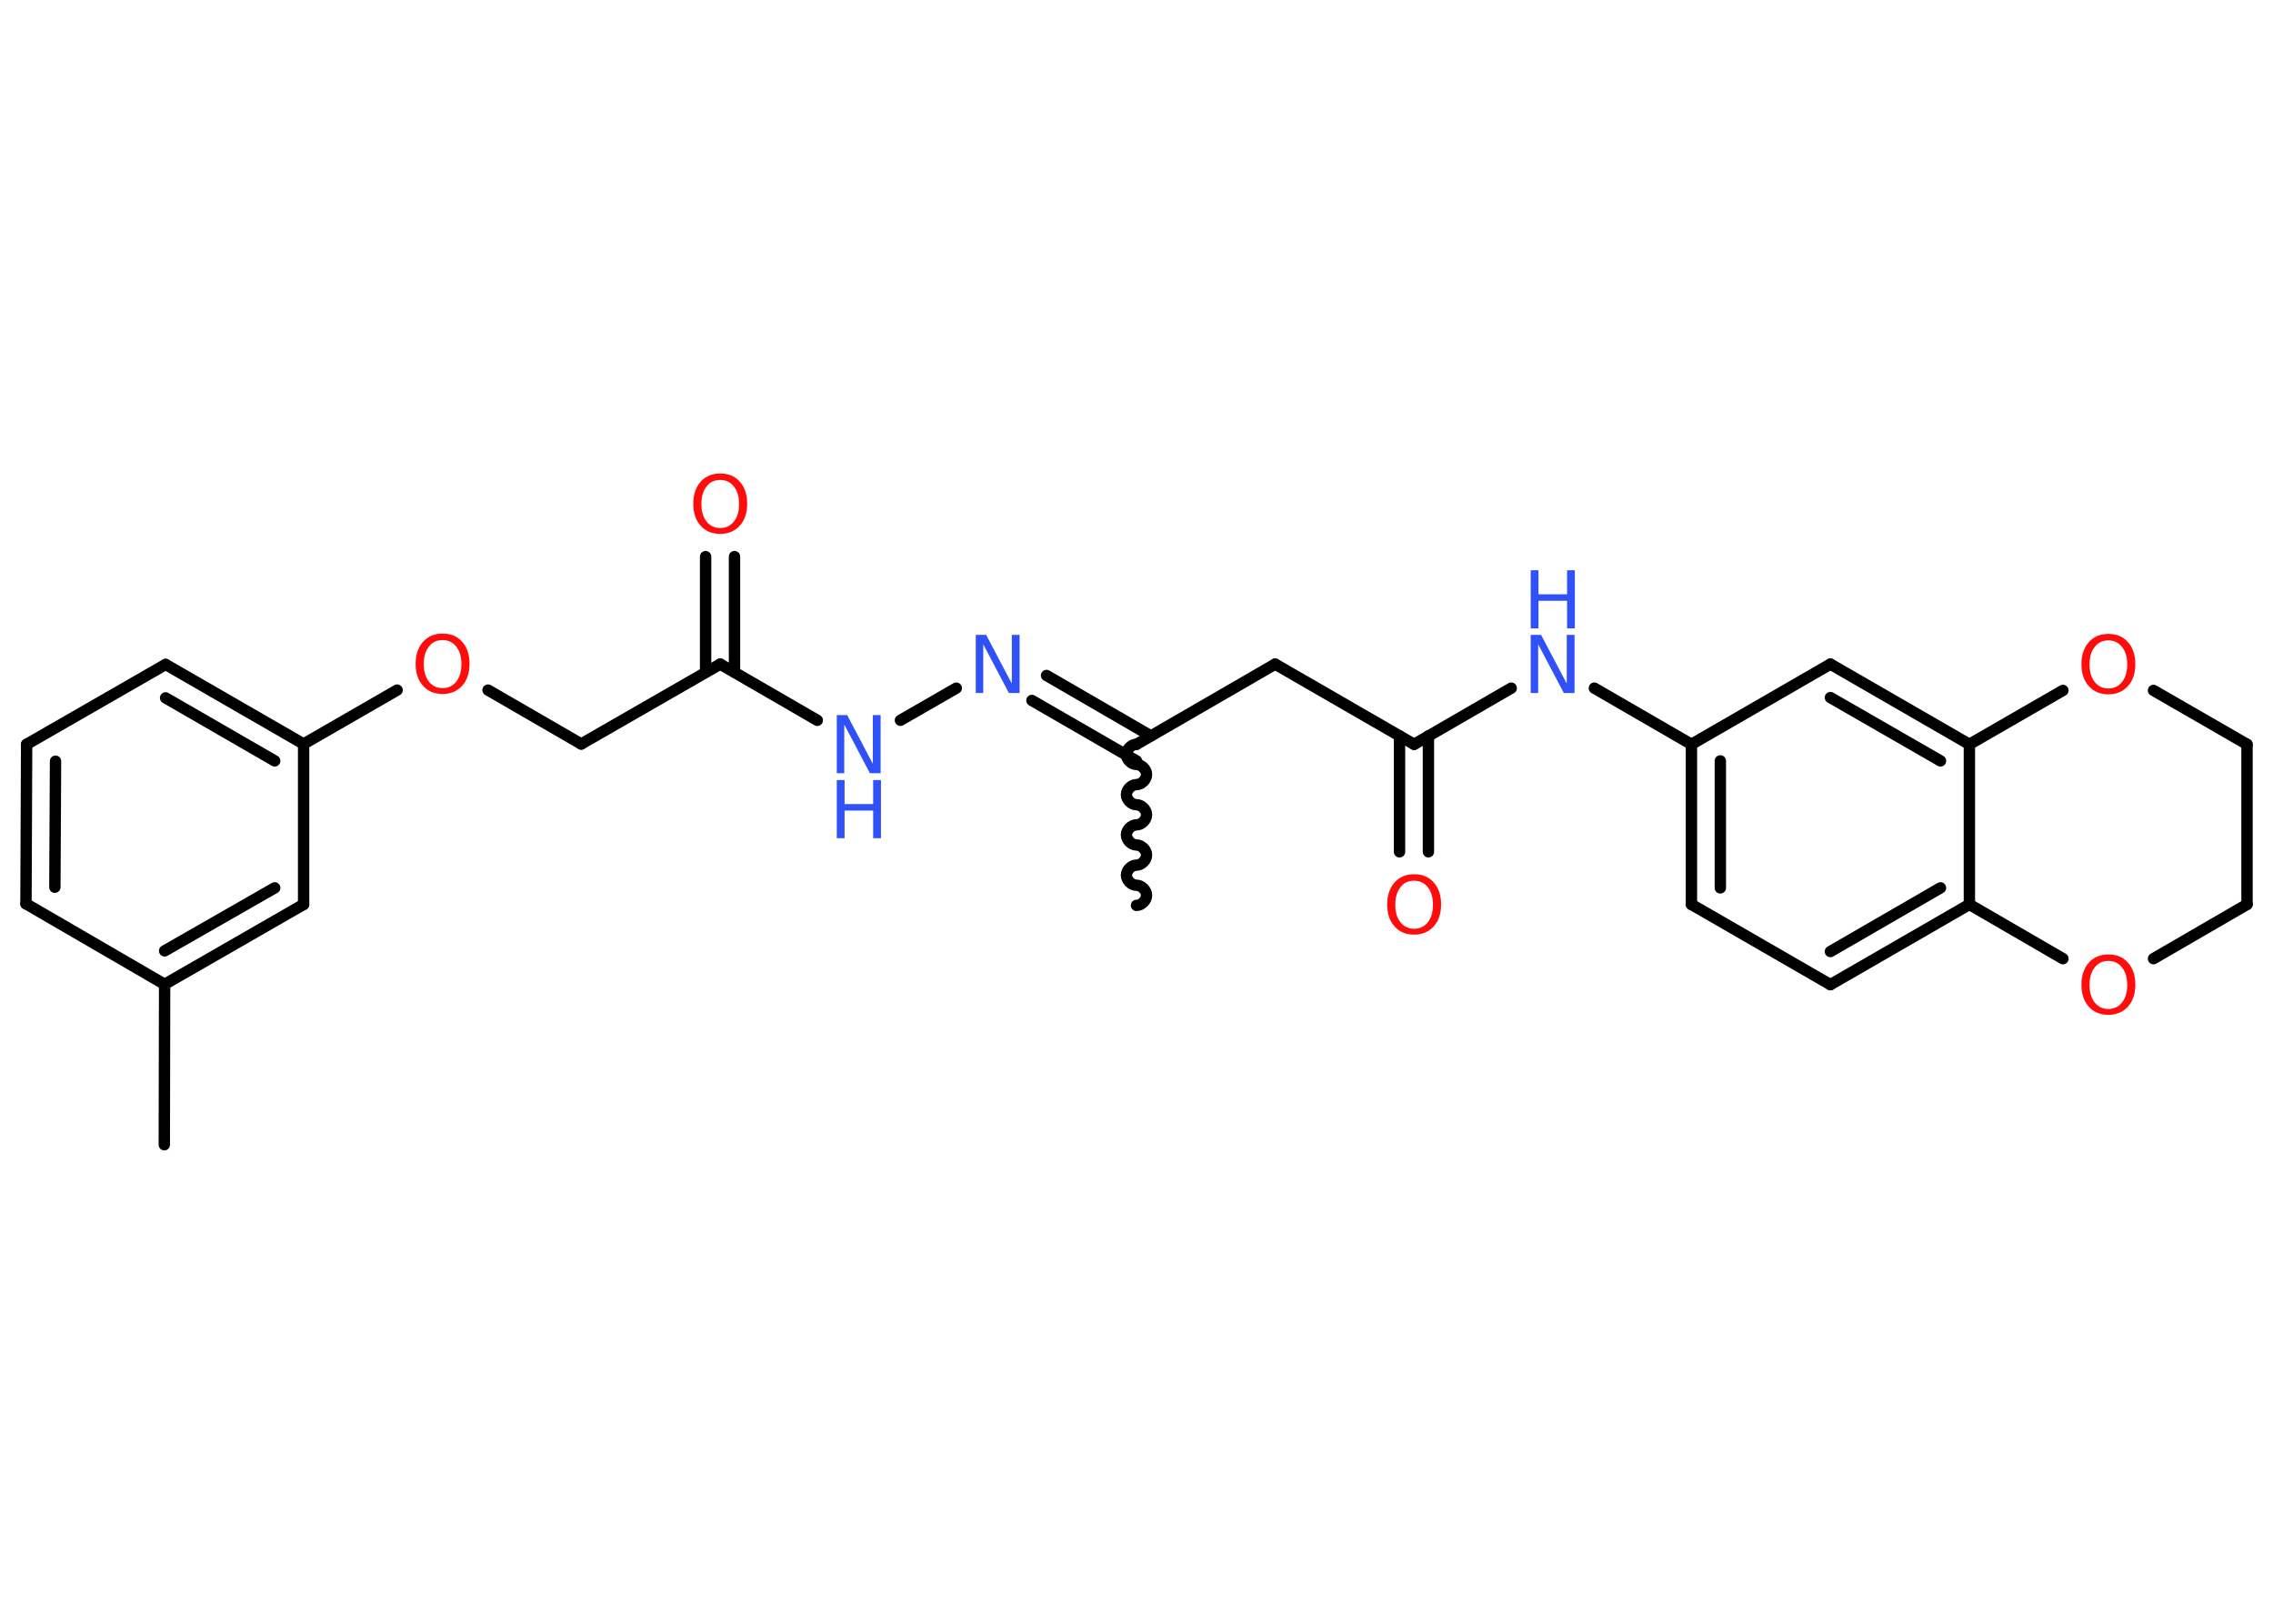 <?xml version='1.0' encoding='UTF-8'?>
<!DOCTYPE svg PUBLIC "-//W3C//DTD SVG 1.1//EN" "http://www.w3.org/Graphics/SVG/1.1/DTD/svg11.dtd">
<svg version='1.2' xmlns='http://www.w3.org/2000/svg' xmlns:xlink='http://www.w3.org/1999/xlink' width='70.0mm' height='50.0mm' viewBox='0 0 70.0 50.0'>
  <desc>Generated by the Chemistry Development Kit (http://github.com/cdk)</desc>
  <g stroke-linecap='round' stroke-linejoin='round' stroke='#000000' stroke-width='.35' fill='#FF0D0D'>
    <rect x='.0' y='.0' width='70.0' height='50.0' fill='#FFFFFF' stroke='none'/>
    <g id='mol1' class='mol'>
      <path id='mol1bnd1' class='bond' d='M35.0 22.92c-.15 -.0 -.31 .15 -.31 .31c-.0 .15 .15 .31 .31 .31c.15 .0 .31 .15 .31 .31c-.0 .15 -.15 .31 -.31 .31c-.15 -.0 -.31 .15 -.31 .31c-.0 .15 .15 .31 .31 .31c.15 .0 .31 .15 .31 .31c-.0 .15 -.15 .31 -.31 .31c-.15 -.0 -.31 .15 -.31 .31c-.0 .15 .15 .31 .31 .31c.15 .0 .31 .15 .31 .31c-.0 .15 -.15 .31 -.31 .31c-.15 -.0 -.31 .15 -.31 .31c-.0 .15 .15 .31 .31 .31c.15 .0 .31 .15 .31 .31c-.0 .15 -.15 .31 -.31 .31' fill='none' stroke='#000000' stroke-width='.35'/>
      <line id='mol1bnd2' class='bond' x1='35.0' y1='22.92' x2='39.27' y2='20.45'/>
      <line id='mol1bnd3' class='bond' x1='39.27' y1='20.45' x2='43.55' y2='22.92'/>
      <g id='mol1bnd4' class='bond'>
        <line x1='43.99' y1='22.66' x2='43.99' y2='26.23'/>
        <line x1='43.1' y1='22.66' x2='43.1' y2='26.23'/>
      </g>
      <line id='mol1bnd5' class='bond' x1='43.55' y1='22.92' x2='46.54' y2='21.19'/>
      <line id='mol1bnd6' class='bond' x1='49.1' y1='21.19' x2='52.09' y2='22.92'/>
      <g id='mol1bnd7' class='bond'>
        <line x1='52.09' y1='22.92' x2='52.09' y2='27.85'/>
        <line x1='52.98' y1='23.43' x2='52.98' y2='27.34'/>
      </g>
      <line id='mol1bnd8' class='bond' x1='52.09' y1='27.85' x2='56.37' y2='30.32'/>
      <g id='mol1bnd9' class='bond'>
        <line x1='56.37' y1='30.32' x2='60.65' y2='27.85'/>
        <line x1='56.37' y1='29.3' x2='59.76' y2='27.34'/>
      </g>
      <line id='mol1bnd10' class='bond' x1='60.65' y1='27.85' x2='60.65' y2='22.92'/>
      <g id='mol1bnd11' class='bond'>
        <line x1='60.65' y1='22.92' x2='56.37' y2='20.45'/>
        <line x1='59.76' y1='23.43' x2='56.37' y2='21.48'/>
      </g>
      <line id='mol1bnd12' class='bond' x1='52.09' y1='22.92' x2='56.37' y2='20.45'/>
      <line id='mol1bnd13' class='bond' x1='60.65' y1='22.92' x2='63.53' y2='21.26'/>
      <line id='mol1bnd14' class='bond' x1='66.32' y1='21.26' x2='69.2' y2='22.92'/>
      <line id='mol1bnd15' class='bond' x1='69.2' y1='22.92' x2='69.2' y2='27.85'/>
      <line id='mol1bnd16' class='bond' x1='69.2' y1='27.85' x2='66.32' y2='29.52'/>
      <line id='mol1bnd17' class='bond' x1='60.65' y1='27.85' x2='63.53' y2='29.52'/>
      <g id='mol1bnd18' class='bond'>
        <line x1='35.0' y1='23.43' x2='31.78' y2='21.57'/>
        <line x1='35.44' y1='22.66' x2='32.23' y2='20.8'/>
      </g>
      <line id='mol1bnd19' class='bond' x1='29.45' y1='21.19' x2='27.73' y2='22.18'/>
      <line id='mol1bnd20' class='bond' x1='25.17' y1='22.18' x2='22.18' y2='20.45'/>
      <g id='mol1bnd21' class='bond'>
        <line x1='21.73' y1='20.7' x2='21.73' y2='17.14'/>
        <line x1='22.62' y1='20.7' x2='22.62' y2='17.14'/>
      </g>
      <line id='mol1bnd22' class='bond' x1='22.18' y1='20.45' x2='17.9' y2='22.91'/>
      <line id='mol1bnd23' class='bond' x1='17.9' y1='22.91' x2='15.03' y2='21.25'/>
      <line id='mol1bnd24' class='bond' x1='12.23' y1='21.25' x2='9.35' y2='22.91'/>
      <g id='mol1bnd25' class='bond'>
        <line x1='9.35' y1='22.91' x2='5.1' y2='20.46'/>
        <line x1='8.46' y1='23.43' x2='5.1' y2='21.49'/>
      </g>
      <line id='mol1bnd26' class='bond' x1='5.1' y1='20.46' x2='.82' y2='22.92'/>
      <g id='mol1bnd27' class='bond'>
        <line x1='.82' y1='22.92' x2='.8' y2='27.83'/>
        <line x1='1.71' y1='23.44' x2='1.69' y2='27.32'/>
      </g>
      <line id='mol1bnd28' class='bond' x1='.8' y1='27.83' x2='5.07' y2='30.31'/>
      <line id='mol1bnd29' class='bond' x1='5.07' y1='30.31' x2='5.06' y2='35.25'/>
      <g id='mol1bnd30' class='bond'>
        <line x1='5.07' y1='30.31' x2='9.35' y2='27.85'/>
        <line x1='5.07' y1='29.28' x2='8.46' y2='27.34'/>
      </g>
      <line id='mol1bnd31' class='bond' x1='9.35' y1='22.91' x2='9.35' y2='27.85'/>
      <path id='mol1atm5' class='atom' d='M43.55 27.12q-.27 .0 -.42 .2q-.16 .2 -.16 .54q.0 .34 .16 .54q.16 .2 .42 .2q.26 .0 .42 -.2q.16 -.2 .16 -.54q.0 -.34 -.16 -.54q-.16 -.2 -.42 -.2zM43.55 26.92q.38 .0 .6 .25q.23 .25 .23 .68q.0 .43 -.23 .68q-.23 .25 -.6 .25q-.38 .0 -.6 -.25q-.23 -.25 -.23 -.68q.0 -.42 .23 -.68q.23 -.25 .6 -.25z' stroke='none'/>
      <g id='mol1atm6' class='atom'>
        <path d='M47.14 19.55h.32l.79 1.5v-1.5h.24v1.79h-.33l-.79 -1.5v1.5h-.23v-1.79z' stroke='none' fill='#3050F8'/>
        <path d='M47.14 17.56h.24v.74h.88v-.74h.24v1.79h-.24v-.85h-.88v.85h-.24v-1.79z' stroke='none' fill='#3050F8'/>
      </g>
      <path id='mol1atm13' class='atom' d='M64.93 19.72q-.27 .0 -.42 .2q-.16 .2 -.16 .54q.0 .34 .16 .54q.16 .2 .42 .2q.26 .0 .42 -.2q.16 -.2 .16 -.54q.0 -.34 -.16 -.54q-.16 -.2 -.42 -.2zM64.93 19.52q.38 .0 .6 .25q.23 .25 .23 .68q.0 .43 -.23 .68q-.23 .25 -.6 .25q-.38 .0 -.6 -.25q-.23 -.25 -.23 -.68q.0 -.42 .23 -.68q.23 -.25 .6 -.25z' stroke='none'/>
      <path id='mol1atm16' class='atom' d='M64.93 29.59q-.27 .0 -.42 .2q-.16 .2 -.16 .54q.0 .34 .16 .54q.16 .2 .42 .2q.26 .0 .42 -.2q.16 -.2 .16 -.54q.0 -.34 -.16 -.54q-.16 -.2 -.42 -.2zM64.93 29.39q.38 .0 .6 .25q.23 .25 .23 .68q.0 .43 -.23 .68q-.23 .25 -.6 .25q-.38 .0 -.6 -.25q-.23 -.25 -.23 -.68q.0 -.42 .23 -.68q.23 -.25 .6 -.25z' stroke='none'/>
      <path id='mol1atm17' class='atom' d='M30.05 19.55h.32l.79 1.5v-1.5h.24v1.79h-.33l-.79 -1.5v1.5h-.23v-1.79z' stroke='none' fill='#3050F8'/>
      <g id='mol1atm18' class='atom'>
        <path d='M25.77 22.02h.32l.79 1.5v-1.5h.24v1.79h-.33l-.79 -1.5v1.5h-.23v-1.79z' stroke='none' fill='#3050F8'/>
        <path d='M25.77 24.02h.24v.74h.88v-.74h.24v1.79h-.24v-.85h-.88v.85h-.24v-1.79z' stroke='none' fill='#3050F8'/>
      </g>
      <path id='mol1atm20' class='atom' d='M22.18 14.78q-.27 .0 -.42 .2q-.16 .2 -.16 .54q.0 .34 .16 .54q.16 .2 .42 .2q.26 .0 .42 -.2q.16 -.2 .16 -.54q.0 -.34 -.16 -.54q-.16 -.2 -.42 -.2zM22.18 14.58q.38 .0 .6 .25q.23 .25 .23 .68q.0 .43 -.23 .68q-.23 .25 -.6 .25q-.38 .0 -.6 -.25q-.23 -.25 -.23 -.68q.0 -.42 .23 -.68q.23 -.25 .6 -.25z' stroke='none'/>
      <path id='mol1atm22' class='atom' d='M13.63 19.71q-.27 .0 -.42 .2q-.16 .2 -.16 .54q.0 .34 .16 .54q.16 .2 .42 .2q.26 .0 .42 -.2q.16 -.2 .16 -.54q.0 -.34 -.16 -.54q-.16 -.2 -.42 -.2zM13.63 19.51q.38 .0 .6 .25q.23 .25 .23 .68q.0 .43 -.23 .68q-.23 .25 -.6 .25q-.38 .0 -.6 -.25q-.23 -.25 -.23 -.68q.0 -.42 .23 -.68q.23 -.25 .6 -.25z' stroke='none'/>
    </g>
  </g>
</svg>
